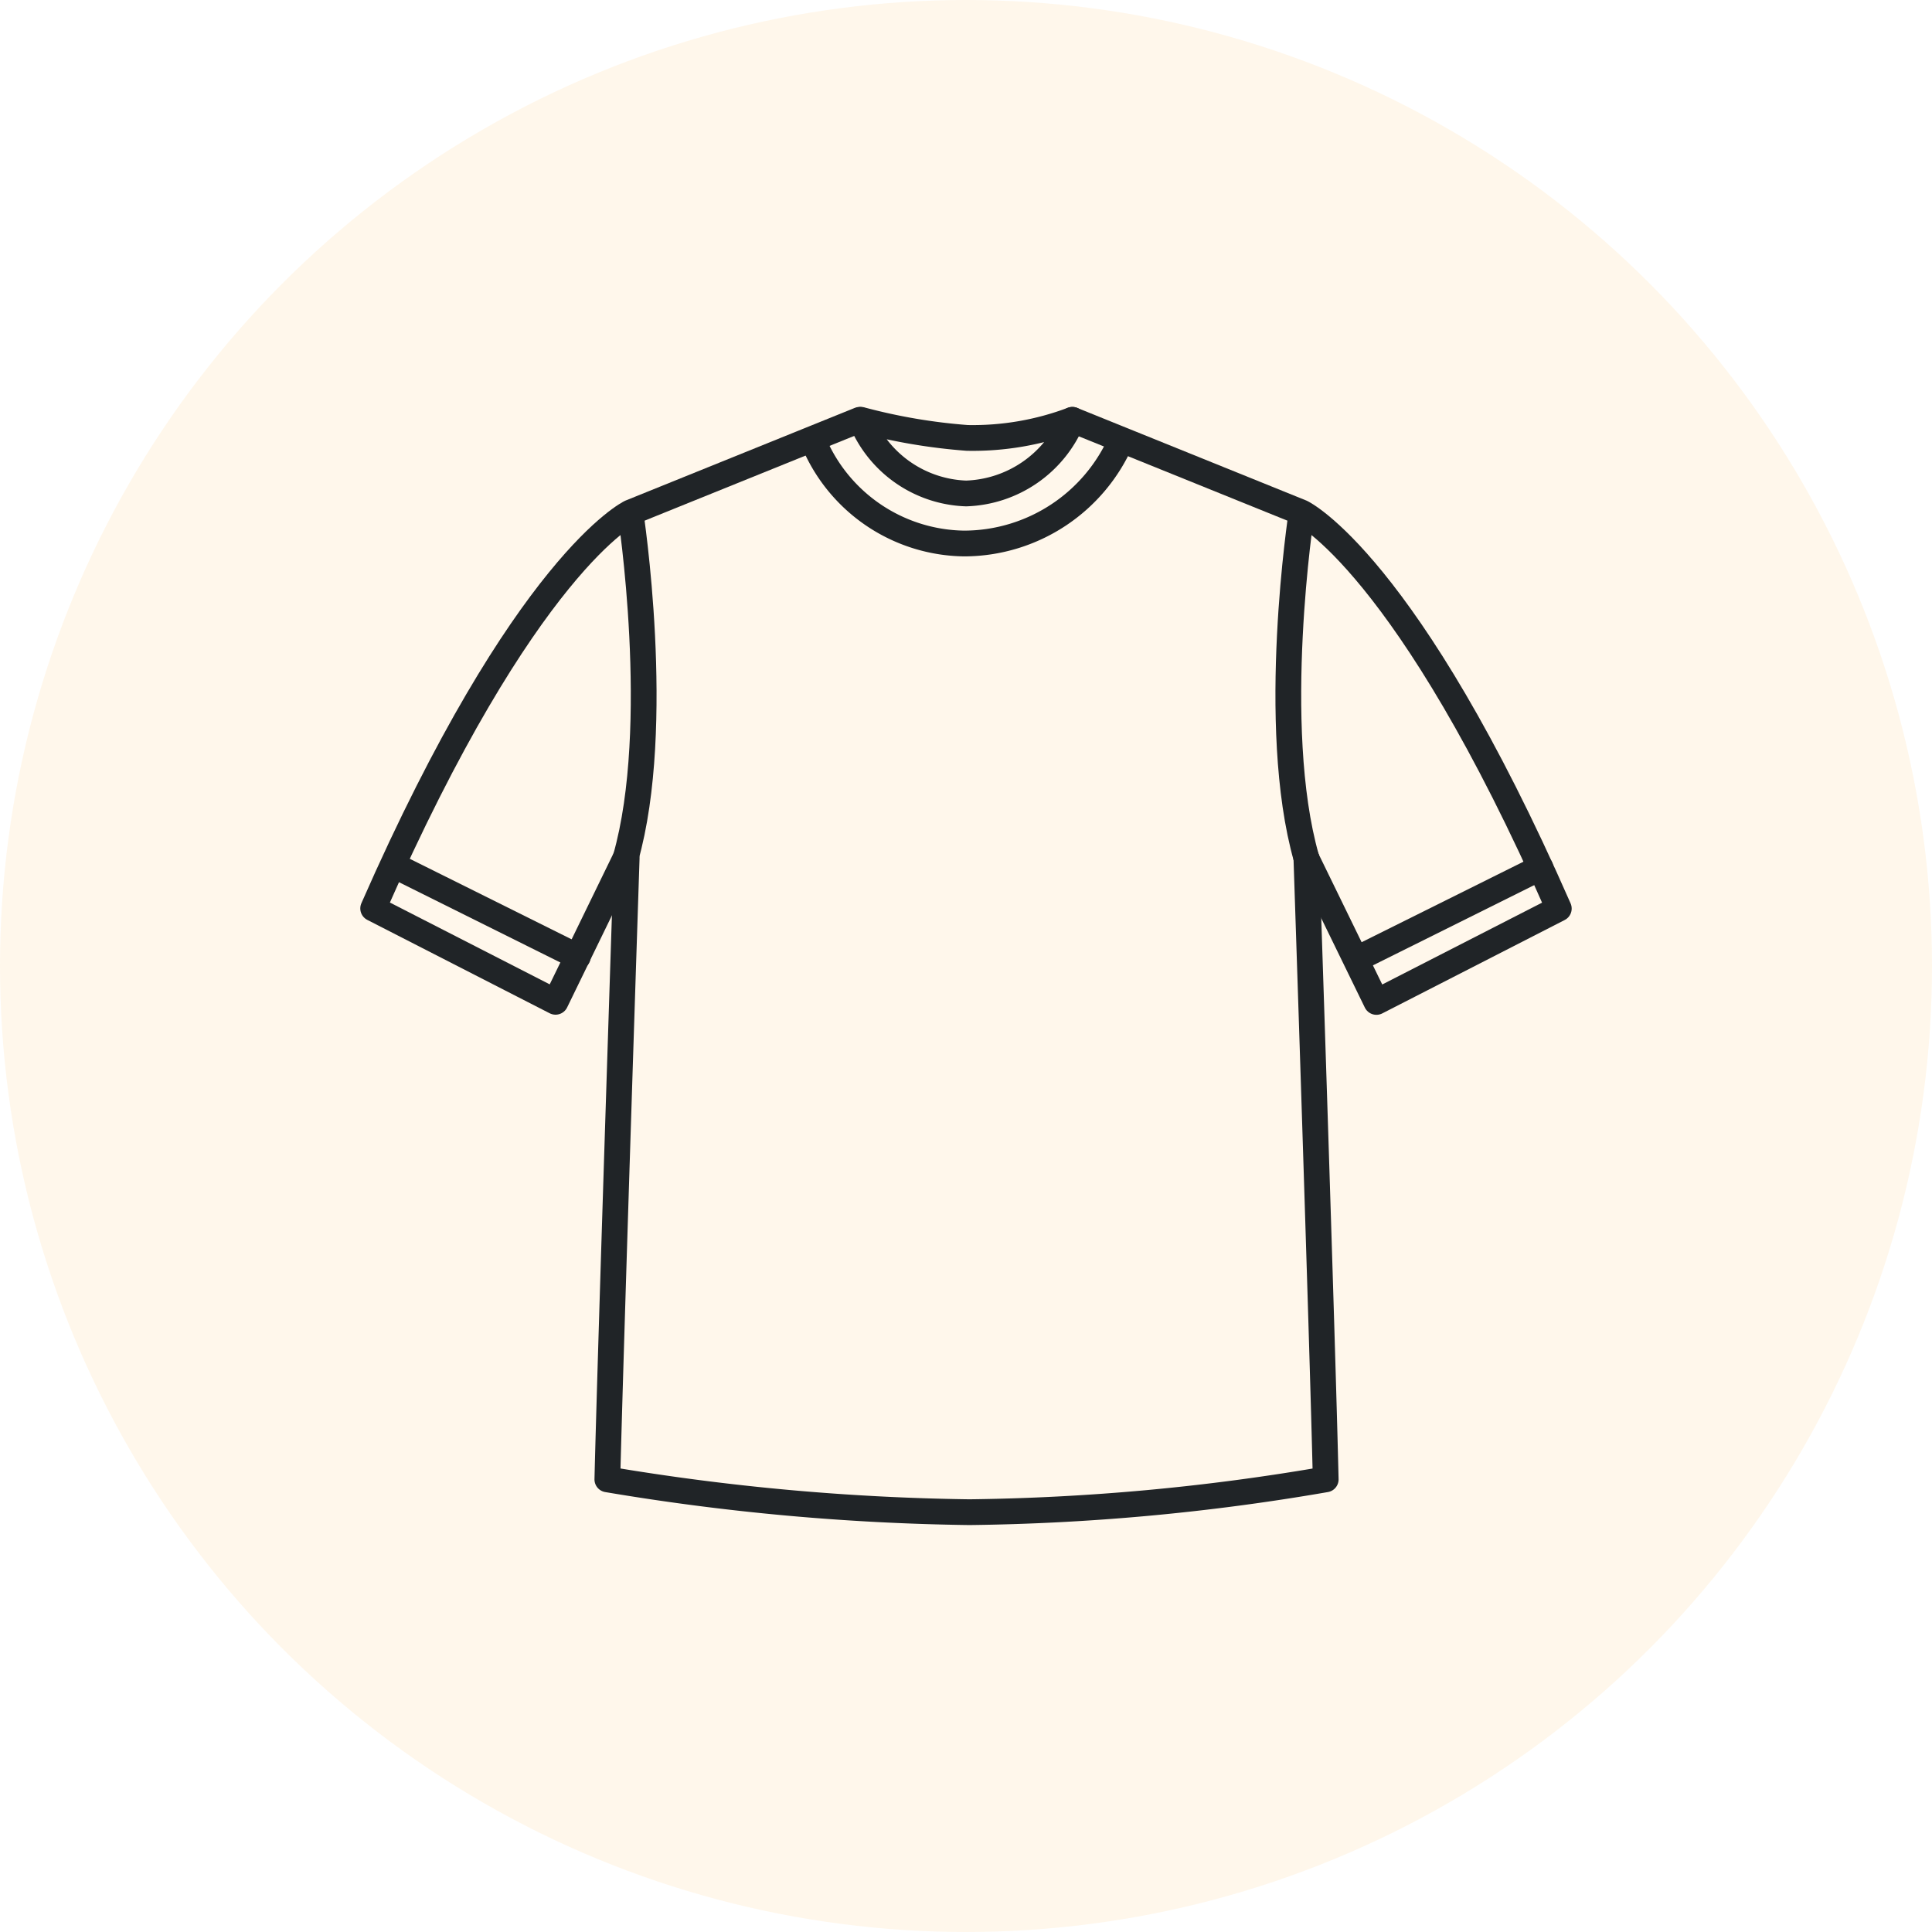 <svg height="60" viewBox="0 0 60 60" width="60" xmlns="http://www.w3.org/2000/svg"><circle cx="30" cy="30" fill="#fd9a03" opacity=".08" r="30"/><g fill="none" stroke="#202427" stroke-width=".8"><path d="m58.134 5.994s-1.019 6.625.151 10.737" stroke-miterlimit="10" transform="translate(-17.713 9.922)"/><path d="m36.609 27.74s.5 14.963.6 19.289a69.473 69.473 0 0 1 -11.066 1.019 73.172 73.172 0 0 1 -11.243-1.019c.106-4.326.6-19.289.6-19.289" stroke-linecap="round" stroke-linejoin="round" transform="translate(3.962 -1.086)"/><path d="m44.14.166 7.118 2.878s3.269 1.548 7.989 12.3l-5.664 2.9-2.175-4.459" stroke-linecap="round" stroke-linejoin="round" transform="translate(-10.837 12.872)"/><path d="m16.192 5.994s1.019 6.625-.151 10.737" stroke-miterlimit="10" transform="translate(3.387 9.922)"/><path d="m15.274.166-7.119 2.878s-3.269 1.548-7.989 12.296l5.664 2.9 2.17-4.458" stroke-linecap="round" stroke-linejoin="round" transform="translate(11.423 12.872)"/><path d="m27.818 1.435a5.144 5.144 0 0 0 4.7 3.214 5.332 5.332 0 0 0 4.882-3.214" stroke-miterlimit="10" transform="translate(-2.575 12.23)"/><path d="m37.41.166a3.7 3.7 0 0 1 -3.3 2.287 3.659 3.659 0 0 1 -3.265-2.287 17.891 17.891 0 0 0 3.3.562 8.761 8.761 0 0 0 3.265-.562z" stroke-linecap="round" stroke-linejoin="round" transform="translate(-4.107 12.872)"/><path d="m47.84 26.945-5.712 2.842" stroke-linecap="round" stroke-linejoin="round"/><path d="m12.233 26.872 5.712 2.842" stroke-linecap="round" stroke-linejoin="round"/></g></svg>